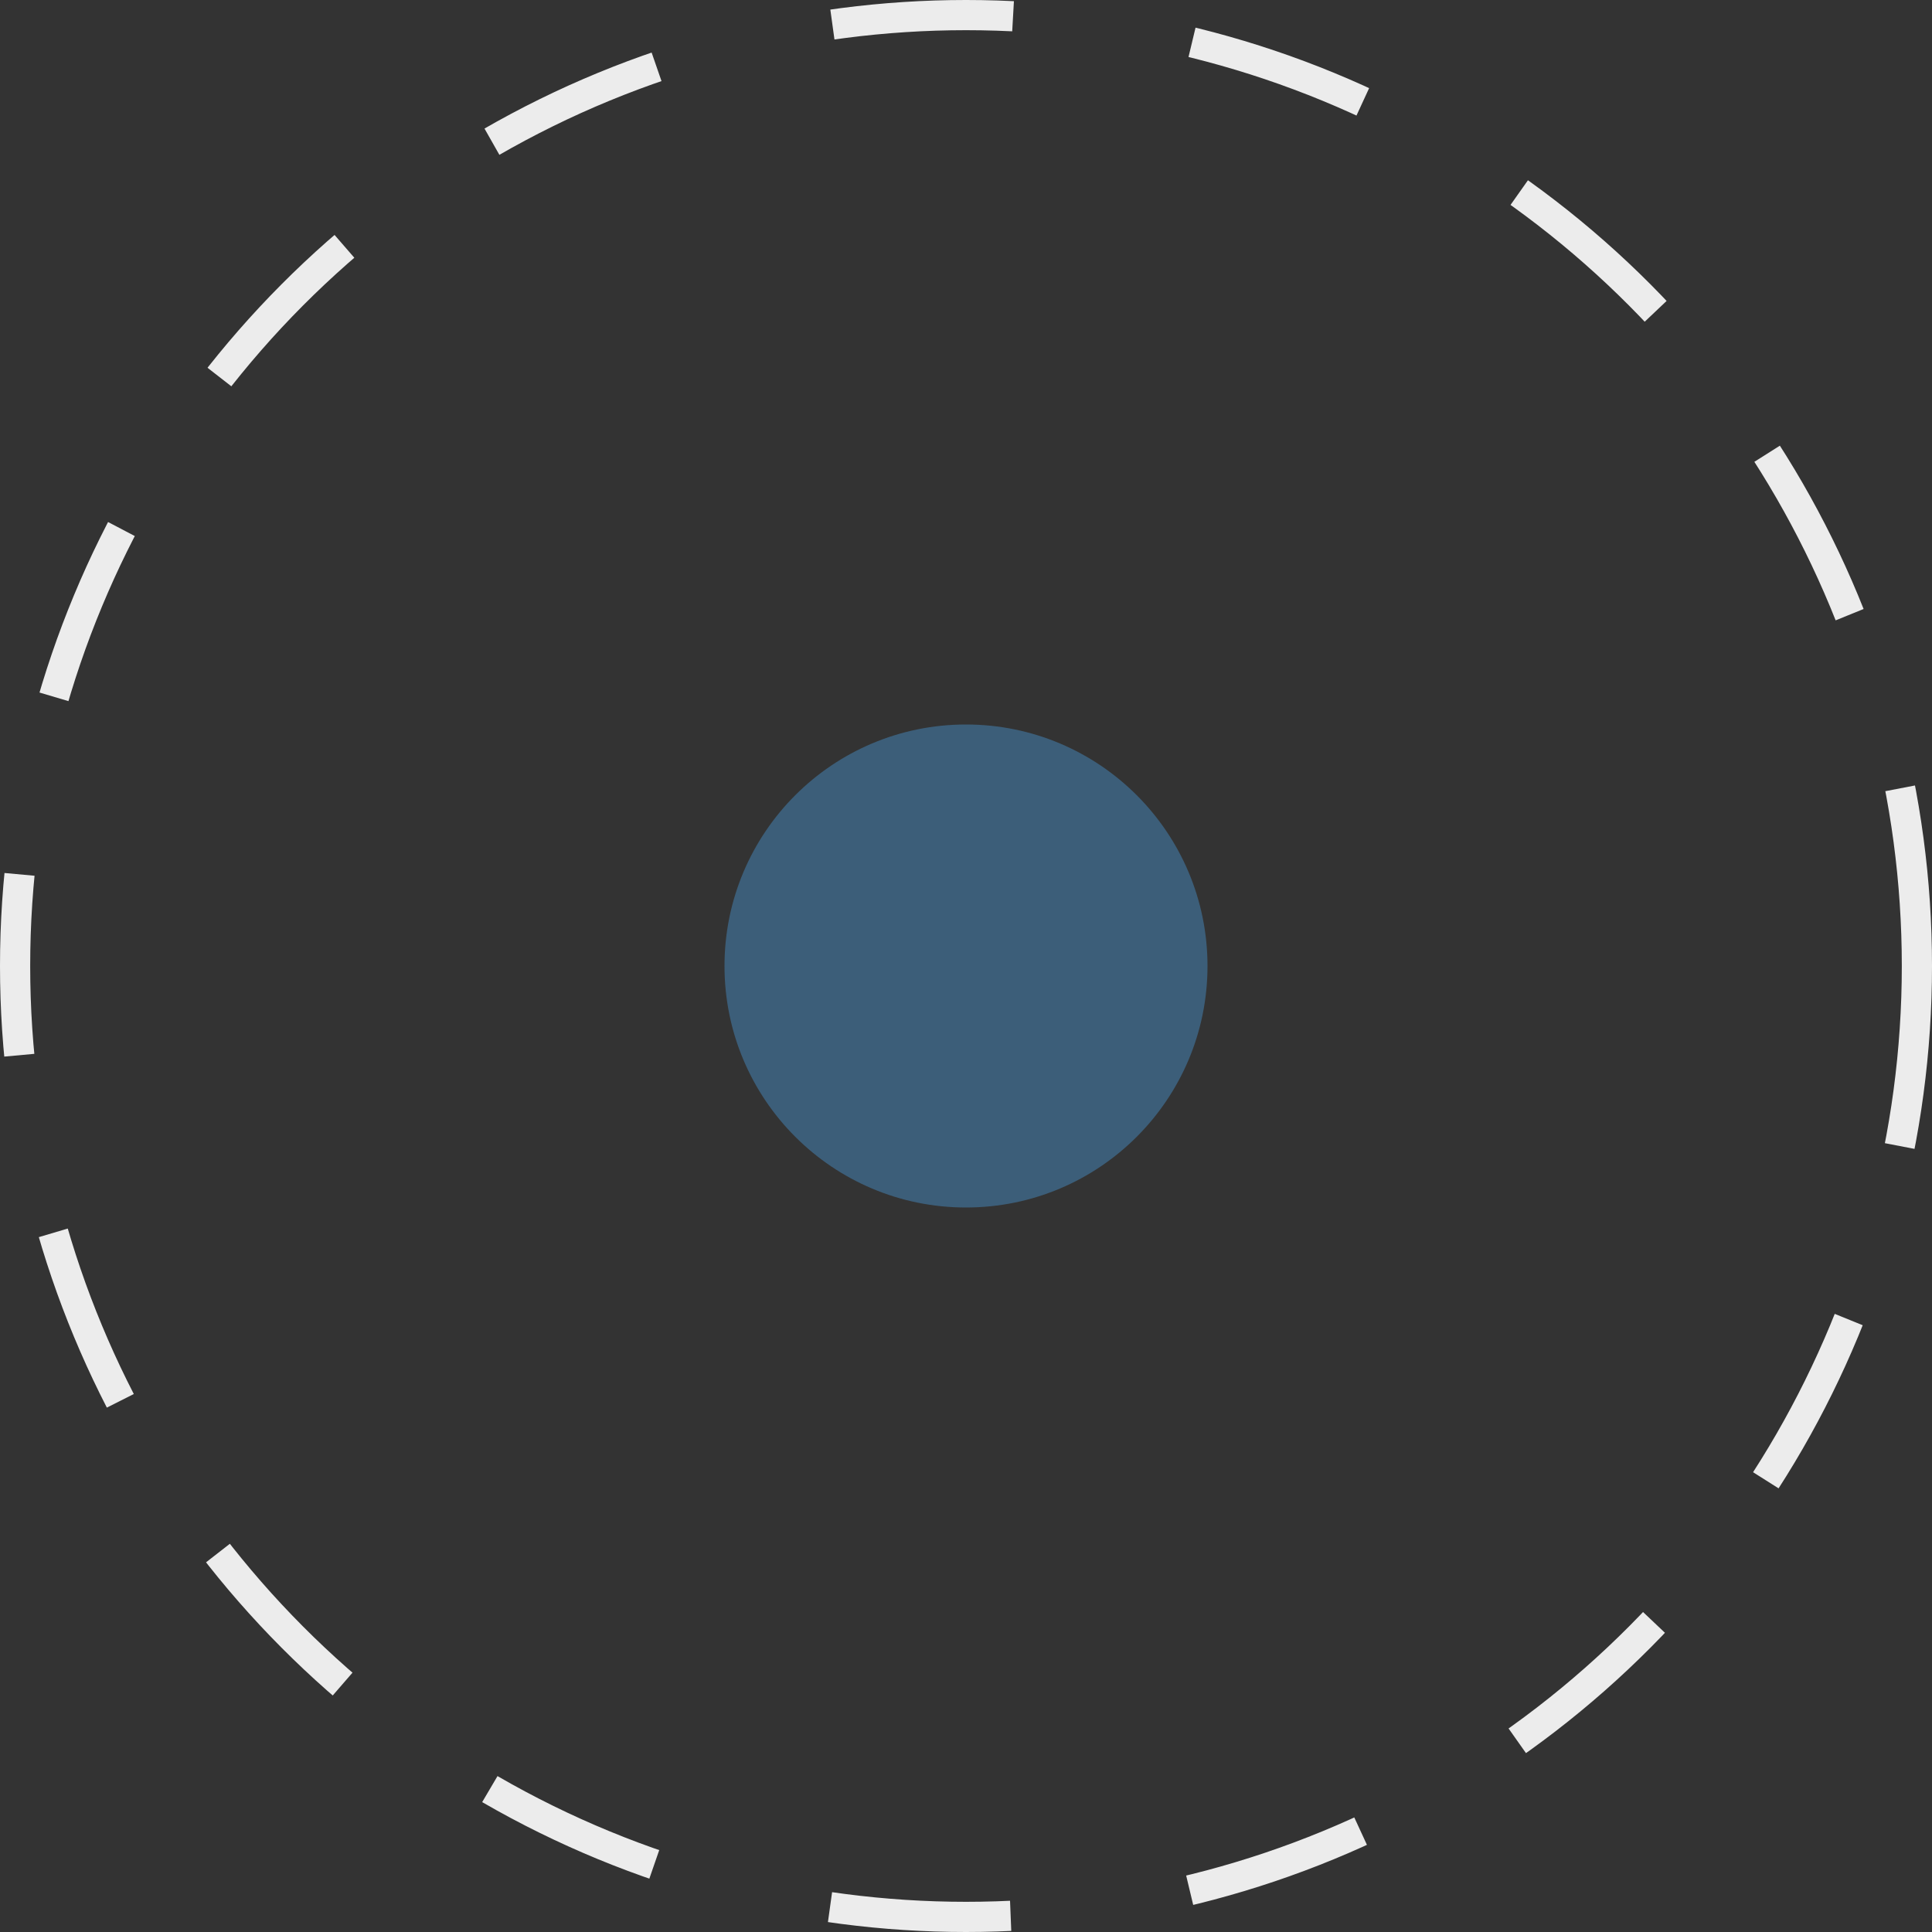 <svg width="64" height="64" viewBox="0 0 64 64" fill="none" xmlns="http://www.w3.org/2000/svg">
<rect x="0" y="0" width="64" height="64" fill="#333333" stroke="none"/>
<circle cx="32" cy="32" r="31.5" stroke="#ECECEC" stroke-dasharray="6 6"/>
<circle cx="32" cy="32" r="8" fill="#3C5E79"/>
</svg>
